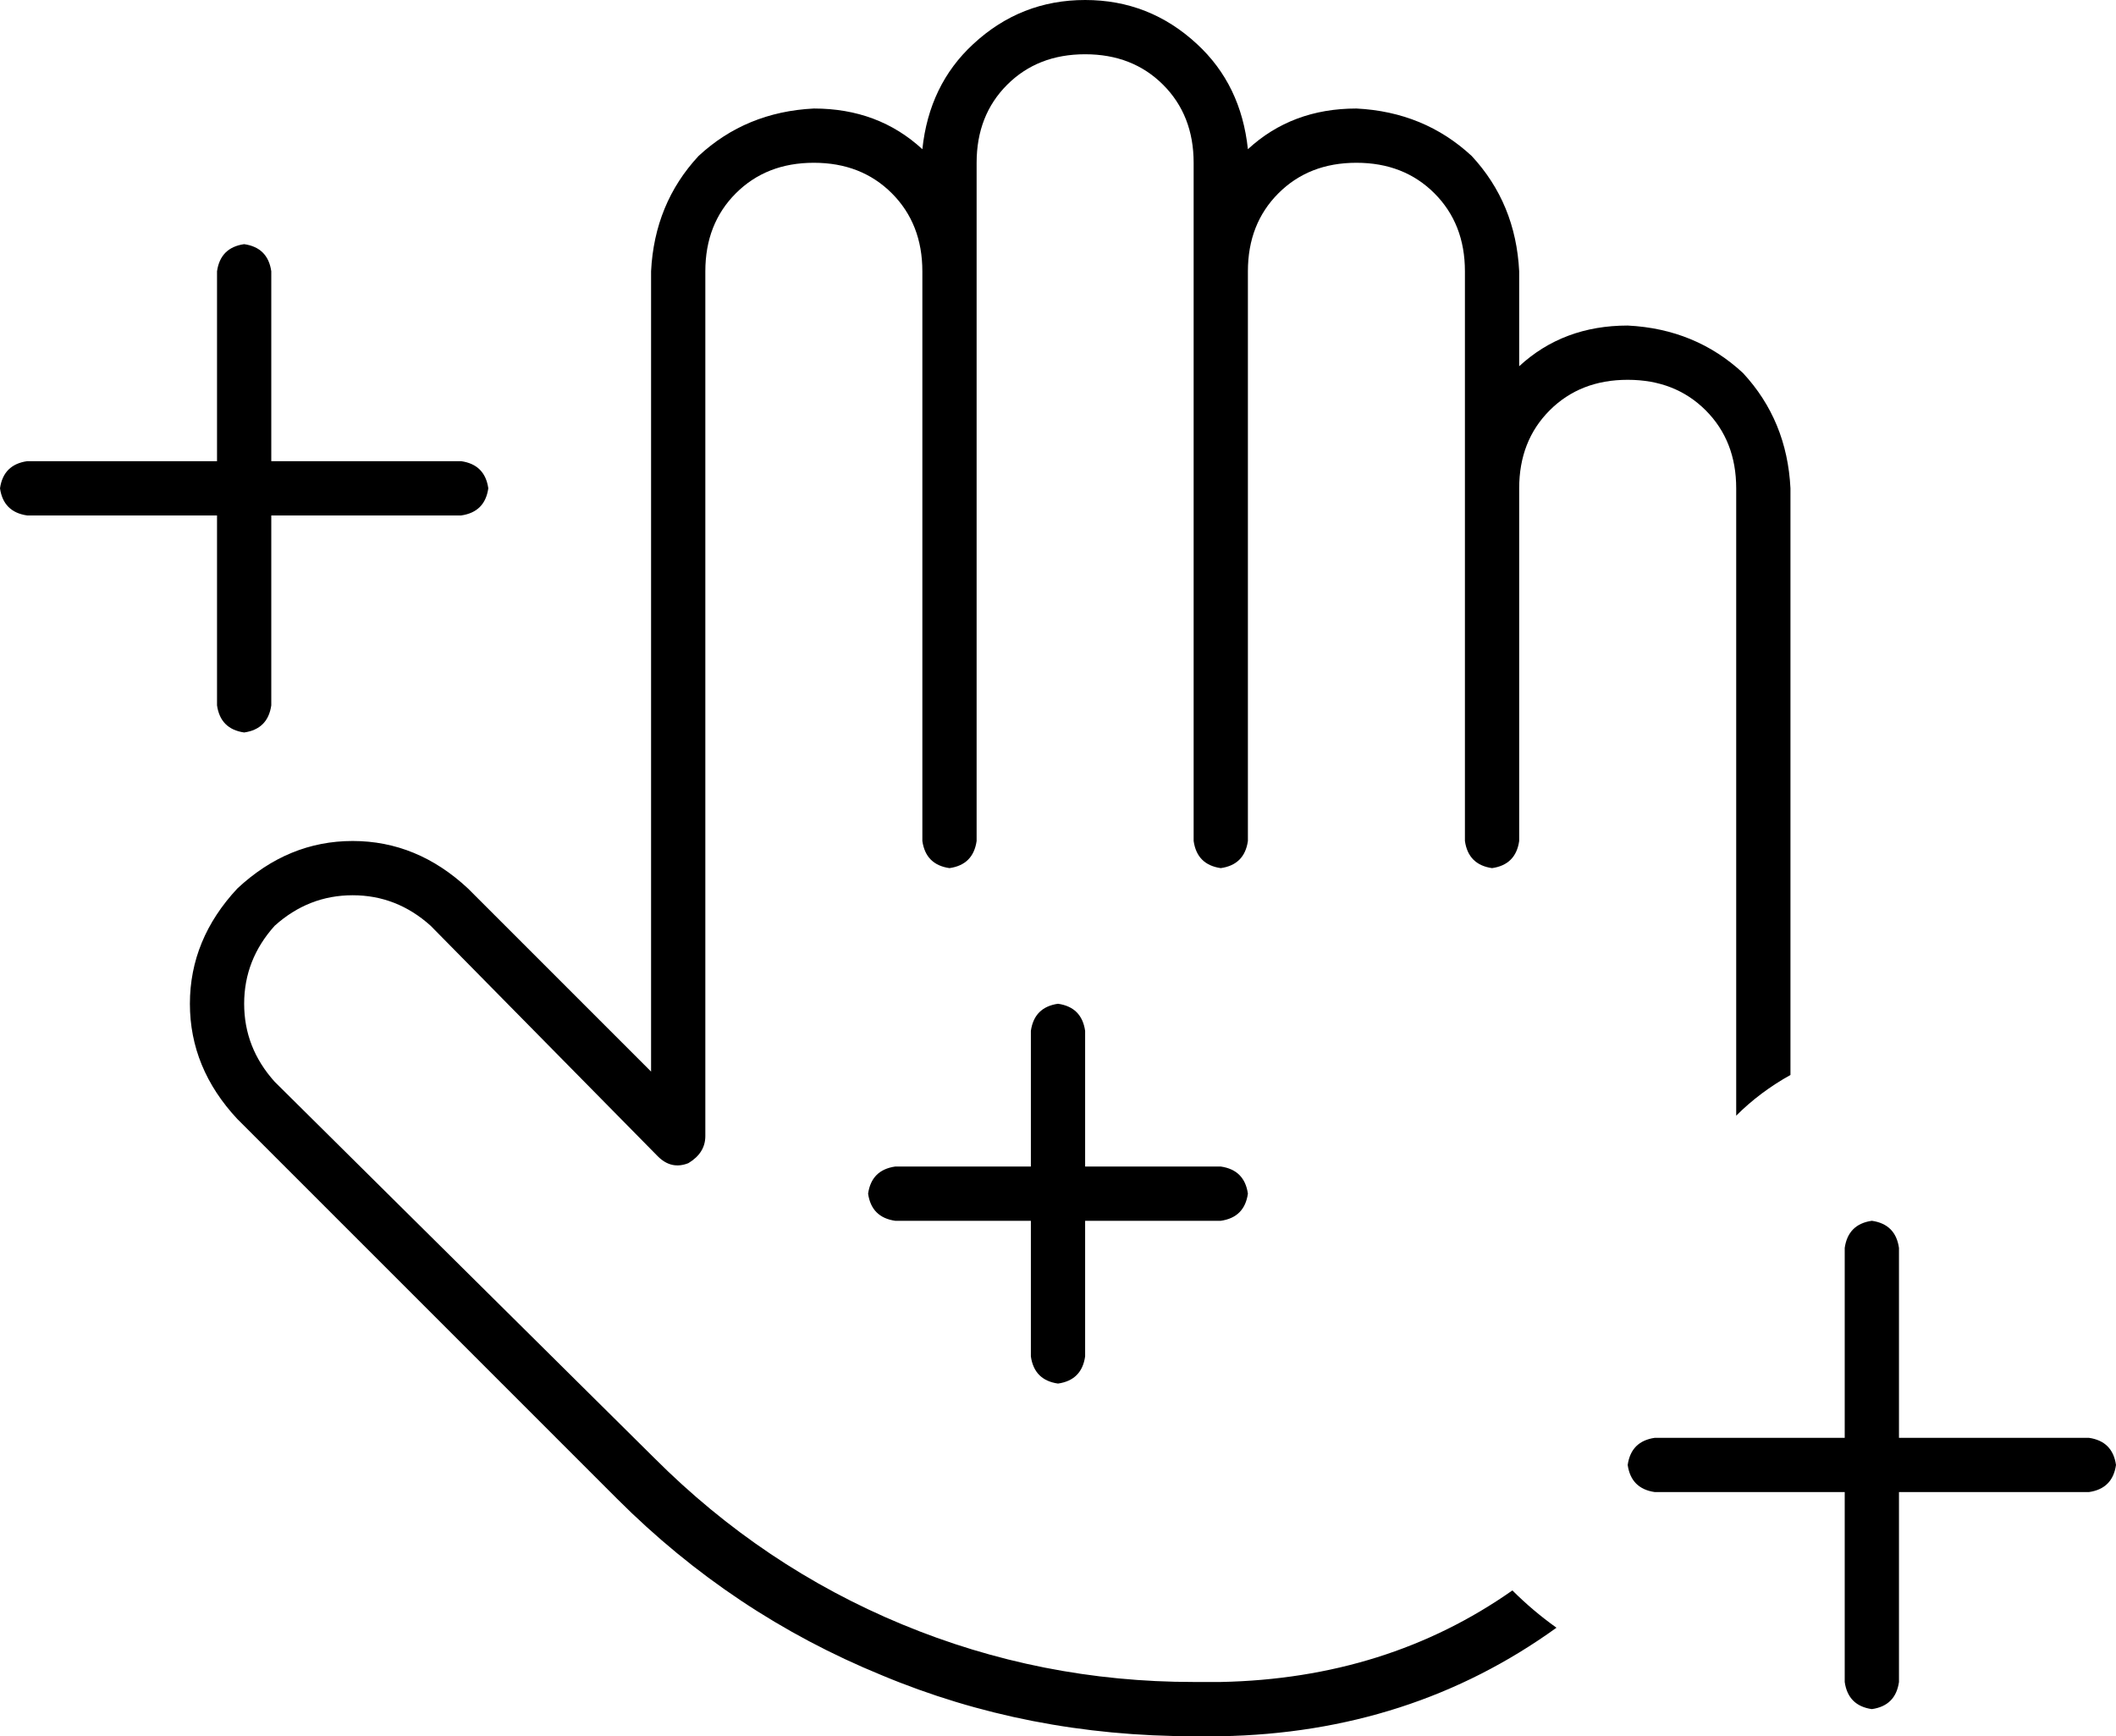 <svg viewBox="0 0 624 512">
  <path
    d="M 288 48 Q 288 34 297 25 L 297 25 Q 306 16 320 16 Q 334 16 343 25 Q 352 34 352 48 L 352 72 L 352 80 L 352 248 Q 353 255 360 256 Q 367 255 368 248 L 368 80 Q 368 66 377 57 Q 386 48 400 48 Q 414 48 423 57 Q 432 66 432 80 L 432 136 L 432 144 L 432 200 L 432 248 Q 433 255 440 256 Q 447 255 448 248 L 448 200 L 448 144 Q 448 130 457 121 Q 466 112 480 112 Q 494 112 503 121 Q 512 130 512 144 L 512 329 Q 519 322 528 317 L 528 144 Q 527 124 514 110 Q 500 97 480 96 Q 461 96 448 108 L 448 80 Q 447 60 434 46 Q 420 33 400 32 Q 381 32 368 44 Q 366 25 353 13 Q 339 0 320 0 Q 301 0 287 13 Q 274 25 272 44 Q 259 32 240 32 Q 220 33 206 46 Q 193 60 192 80 L 192 316 L 138 262 Q 123 248 104 248 Q 85 248 70 262 Q 56 277 56 296 Q 56 315 70 330 L 182 442 Q 216 476 260 494 Q 303 512 352 512 L 360 512 Q 416 511 459 480 Q 452 475 446 469 Q 409 495 360 496 L 352 496 Q 307 496 266 479 Q 225 462 193 430 L 81 319 Q 72 309 72 296 Q 72 283 81 273 Q 91 264 104 264 Q 117 264 127 273 L 194 341 Q 198 345 203 343 Q 208 340 208 335 L 208 80 Q 208 66 217 57 Q 226 48 240 48 Q 254 48 263 57 Q 272 66 272 80 L 272 80 L 272 248 Q 273 255 280 256 Q 287 255 288 248 L 288 72 L 288 72 L 288 48 L 288 48 Z M 80 80 Q 79 73 72 72 Q 65 73 64 80 L 64 136 L 8 136 Q 1 137 0 144 Q 1 151 8 152 L 64 152 L 64 208 Q 65 215 72 216 Q 79 215 80 208 L 80 152 L 136 152 Q 143 151 144 144 Q 143 137 136 136 L 80 136 L 80 80 L 80 80 Z M 320 304 Q 319 297 312 296 Q 305 297 304 304 L 304 344 L 264 344 Q 257 345 256 352 Q 257 359 264 360 L 304 360 L 304 400 Q 305 407 312 408 Q 319 407 320 400 L 320 360 L 360 360 Q 367 359 368 352 Q 367 345 360 344 L 320 344 L 320 304 L 320 304 Z M 560 368 Q 559 361 552 360 Q 545 361 544 368 L 544 424 L 488 424 Q 481 425 480 432 Q 481 439 488 440 L 544 440 L 544 496 Q 545 503 552 504 Q 559 503 560 496 L 560 440 L 616 440 Q 623 439 624 432 Q 623 425 616 424 L 560 424 L 560 368 L 560 368 Z"
  />
</svg>